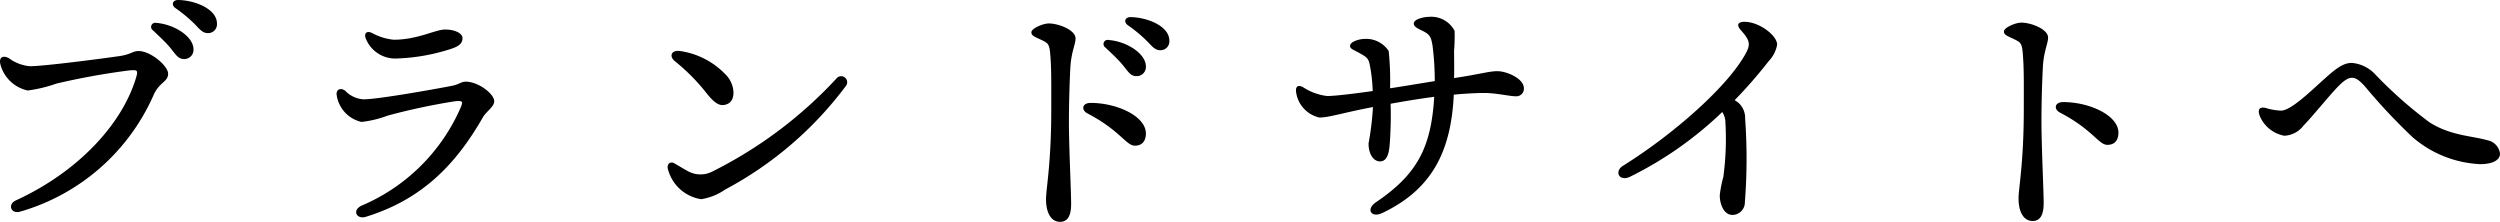 <svg xmlns="http://www.w3.org/2000/svg" width="181.227" height="16.08" viewBox="0 0 181.227 16.08">
  <path id="to-brand-site" d="M4.54-11.6c-.44-.24-.74-.06-.62.44A2.617,2.617,0,0,0,5.9-9.26a10.045,10.045,0,0,0,2.08-.5,51.376,51.376,0,0,1,5.32-.96c.54-.04.62-.02.46.52-.98,3.3-4.1,6.78-8.7,8.9-.66.3-.36,1.02.3.82a15.153,15.153,0,0,0,9.68-8.48c.42-.92,1.04-.92,1.04-1.52,0-.56-1.26-1.64-2.14-1.64-.44,0-.56.26-1.48.38-1.7.24-5.44.72-6.4.72A3,3,0,0,1,4.54-11.6ZM16.8-15.82c-.38,0-.52.34-.2.58A10.139,10.139,0,0,1,18.08-14c.38.42.58.58.88.58a.641.641,0,0,0,.66-.7C19.62-15.14,18.08-15.8,16.8-15.82Zm-1.58,1.66a.3.3,0,0,0-.24.54c.4.38.86.8,1.2,1.2.46.54.6.88,1.06.88a.666.666,0,0,0,.68-.7C17.92-13.18,16.52-14.06,15.22-14.16Zm15.66.74c-.44-.22-.62.06-.46.42a2.3,2.3,0,0,0,2.26,1.42,14.241,14.241,0,0,0,3.92-.7c.54-.18.82-.38.82-.78,0-.36-.58-.62-1.26-.62-.7,0-2,.74-3.72.74A4.066,4.066,0,0,1,30.88-13.42ZM28.92-9.24c-.36-.26-.68-.08-.62.32a2.339,2.339,0,0,0,1.8,1.94A7.935,7.935,0,0,0,32-7.44a45.635,45.635,0,0,1,4.88-1.04c.58-.06.56.04.44.38a13.623,13.623,0,0,1-7.2,7.18c-.72.32-.4,1.02.28.82,4.24-1.3,6.64-3.98,8.5-7.22.24-.42.82-.76.82-1.16,0-.54-1.16-1.42-2.06-1.42-.34,0-.48.2-1,.3-1.12.22-5.34.98-6.42.98A1.992,1.992,0,0,1,28.92-9.24Zm23.9-2.14a14.279,14.279,0,0,1,2.2,2.2c.74.96,1.12,1.1,1.6.9.62-.26.56-1.32,0-2a5.676,5.676,0,0,0-3.42-1.84C52.58-12.22,52.36-11.76,52.82-11.38Zm-.04,7.4c-.28-.16-.54.02-.48.38a2.959,2.959,0,0,0,2.42,2.22,4.169,4.169,0,0,0,1.74-.7A26.345,26.345,0,0,0,65.22-9.6a.436.436,0,0,0-.7-.52A31.253,31.253,0,0,1,55.56-3.4a1.887,1.887,0,0,1-1.7.04C53.58-3.5,53.06-3.82,52.78-3.98ZM79.92-14.12c-.42,0-1.26.36-1.26.64,0,.26.24.32.82.6.36.18.48.26.54.92.1,1.12.08,2.18.08,4.08,0,3.94-.38,5.74-.38,6.5,0,1.04.4,1.64,1.02,1.64.5,0,.8-.36.8-1.3,0-.92-.16-4.14-.16-5.92,0-1.24.04-2.7.1-3.9s.38-1.72.38-2.18C81.86-13.64,80.64-14.12,79.92-14.12Zm2.8,6.52c2.38,1.24,2.8,2.34,3.44,2.34.58,0,.8-.4.8-.88,0-1.26-2.1-2.22-4-2.22C82.32-8.36,82.26-7.84,82.72-7.6Zm3.12-6.98c-.38,0-.52.34-.2.58a10.139,10.139,0,0,1,1.48,1.24c.38.42.58.58.88.58a.641.641,0,0,0,.66-.7C88.66-13.9,87.12-14.56,85.84-14.58Zm-1.58,1.66a.3.3,0,0,0-.24.54c.4.38.86.8,1.2,1.2.46.54.6.88,1.06.88a.666.666,0,0,0,.68-.7C86.96-11.94,85.56-12.82,84.26-12.92Zm28.18,2.26c-.6,0-1.16.2-3.14.5.02-.8,0-1.5,0-1.98a13.726,13.726,0,0,0,.04-1.44,1.91,1.91,0,0,0-1.84-1.02c-.36,0-1.12.16-1.12.48,0,.28.38.4.76.6.4.22.5.4.6,1.02a20.131,20.131,0,0,1,.16,2.56c-1.02.16-2.3.38-3.24.52a20.37,20.37,0,0,0-.1-2.7,1.945,1.945,0,0,0-1.74-.88c-.38,0-1.06.2-1.06.5,0,.24.26.28.74.56.52.28.6.42.68.78a11.34,11.34,0,0,1,.22,1.94c-1.28.18-2.7.36-3.3.36a4.073,4.073,0,0,1-1.72-.62c-.38-.22-.56-.08-.54.26a2.185,2.185,0,0,0,1.7,1.92c.7,0,1.76-.36,3.88-.76a21.057,21.057,0,0,1-.32,2.64c0,.8.38,1.32.86,1.3.44-.02.6-.5.66-1.08a27.523,27.523,0,0,0,.08-3.1c1-.18,2.2-.38,3.16-.5-.22,3.76-1.3,5.66-4.22,7.64-.76.52-.34,1.16.46.78,3.48-1.66,4.98-4.3,5.18-8.58.86-.08,1.68-.12,2.22-.12.84,0,1.84.24,2.28.24a.546.546,0,0,0,.58-.58C114.36-10.14,113.1-10.66,112.44-10.66Zm20.28-1.92c0-.68-1.32-1.66-2.36-1.66-.48,0-.62.22-.26.62.66.74.7,1.02.34,1.68-1.28,2.36-5.18,5.82-8.9,8.14-.64.4-.28,1.16.5.8a26.584,26.584,0,0,0,6.7-4.7,1.369,1.369,0,0,1,.22.6,20.661,20.661,0,0,1-.14,4.1,8.635,8.635,0,0,0-.26,1.34c0,.68.32,1.42.92,1.42a.909.909,0,0,0,.9-.92,40.788,40.788,0,0,0,.02-6.06,1.473,1.473,0,0,0-.5-1.16,2.926,2.926,0,0,0-.26-.18,33.213,33.213,0,0,0,2.46-2.82A2.321,2.321,0,0,0,132.72-12.58Zm17.7-1.6c-.42,0-1.26.36-1.26.64,0,.26.24.32.82.6.36.18.48.26.54.92.1,1.12.08,2.18.08,4.08,0,3.94-.38,5.74-.38,6.5,0,1.04.4,1.64,1.02,1.64.5,0,.8-.36.8-1.3,0-.92-.16-4.14-.16-5.92,0-1.24.04-2.7.1-3.9s.38-1.72.38-2.18C152.36-13.7,151.14-14.18,150.42-14.18Zm2.8,6.52c2.38,1.24,2.8,2.34,3.44,2.34.58,0,.8-.4.8-.88,0-1.26-2.1-2.22-4-2.22C152.82-8.42,152.76-7.9,153.22-7.66Zm14.46.18a2.4,2.4,0,0,0,1.8,1.5,1.847,1.847,0,0,0,1.4-.74c.52-.52,1.76-2.04,2.36-2.68.58-.62.88-.78,1.16-.78.32,0,.6.26.96.66a41.786,41.786,0,0,0,3.44,3.66,8.064,8.064,0,0,0,4.88,1.94c.84,0,1.44-.26,1.44-.76a1.116,1.116,0,0,0-.86-.96c-1.18-.34-2.74-.34-4.26-1.32a31.249,31.249,0,0,1-3.88-3.42,2.631,2.631,0,0,0-1.74-.88c-.6,0-1.12.38-1.9,1.08-1.14,1.02-2.52,2.38-3.24,2.38a4.251,4.251,0,0,1-1.12-.2C167.74-8.08,167.54-7.94,167.68-7.48Z" transform="translate(-3.893 15.82)"/>
</svg>
